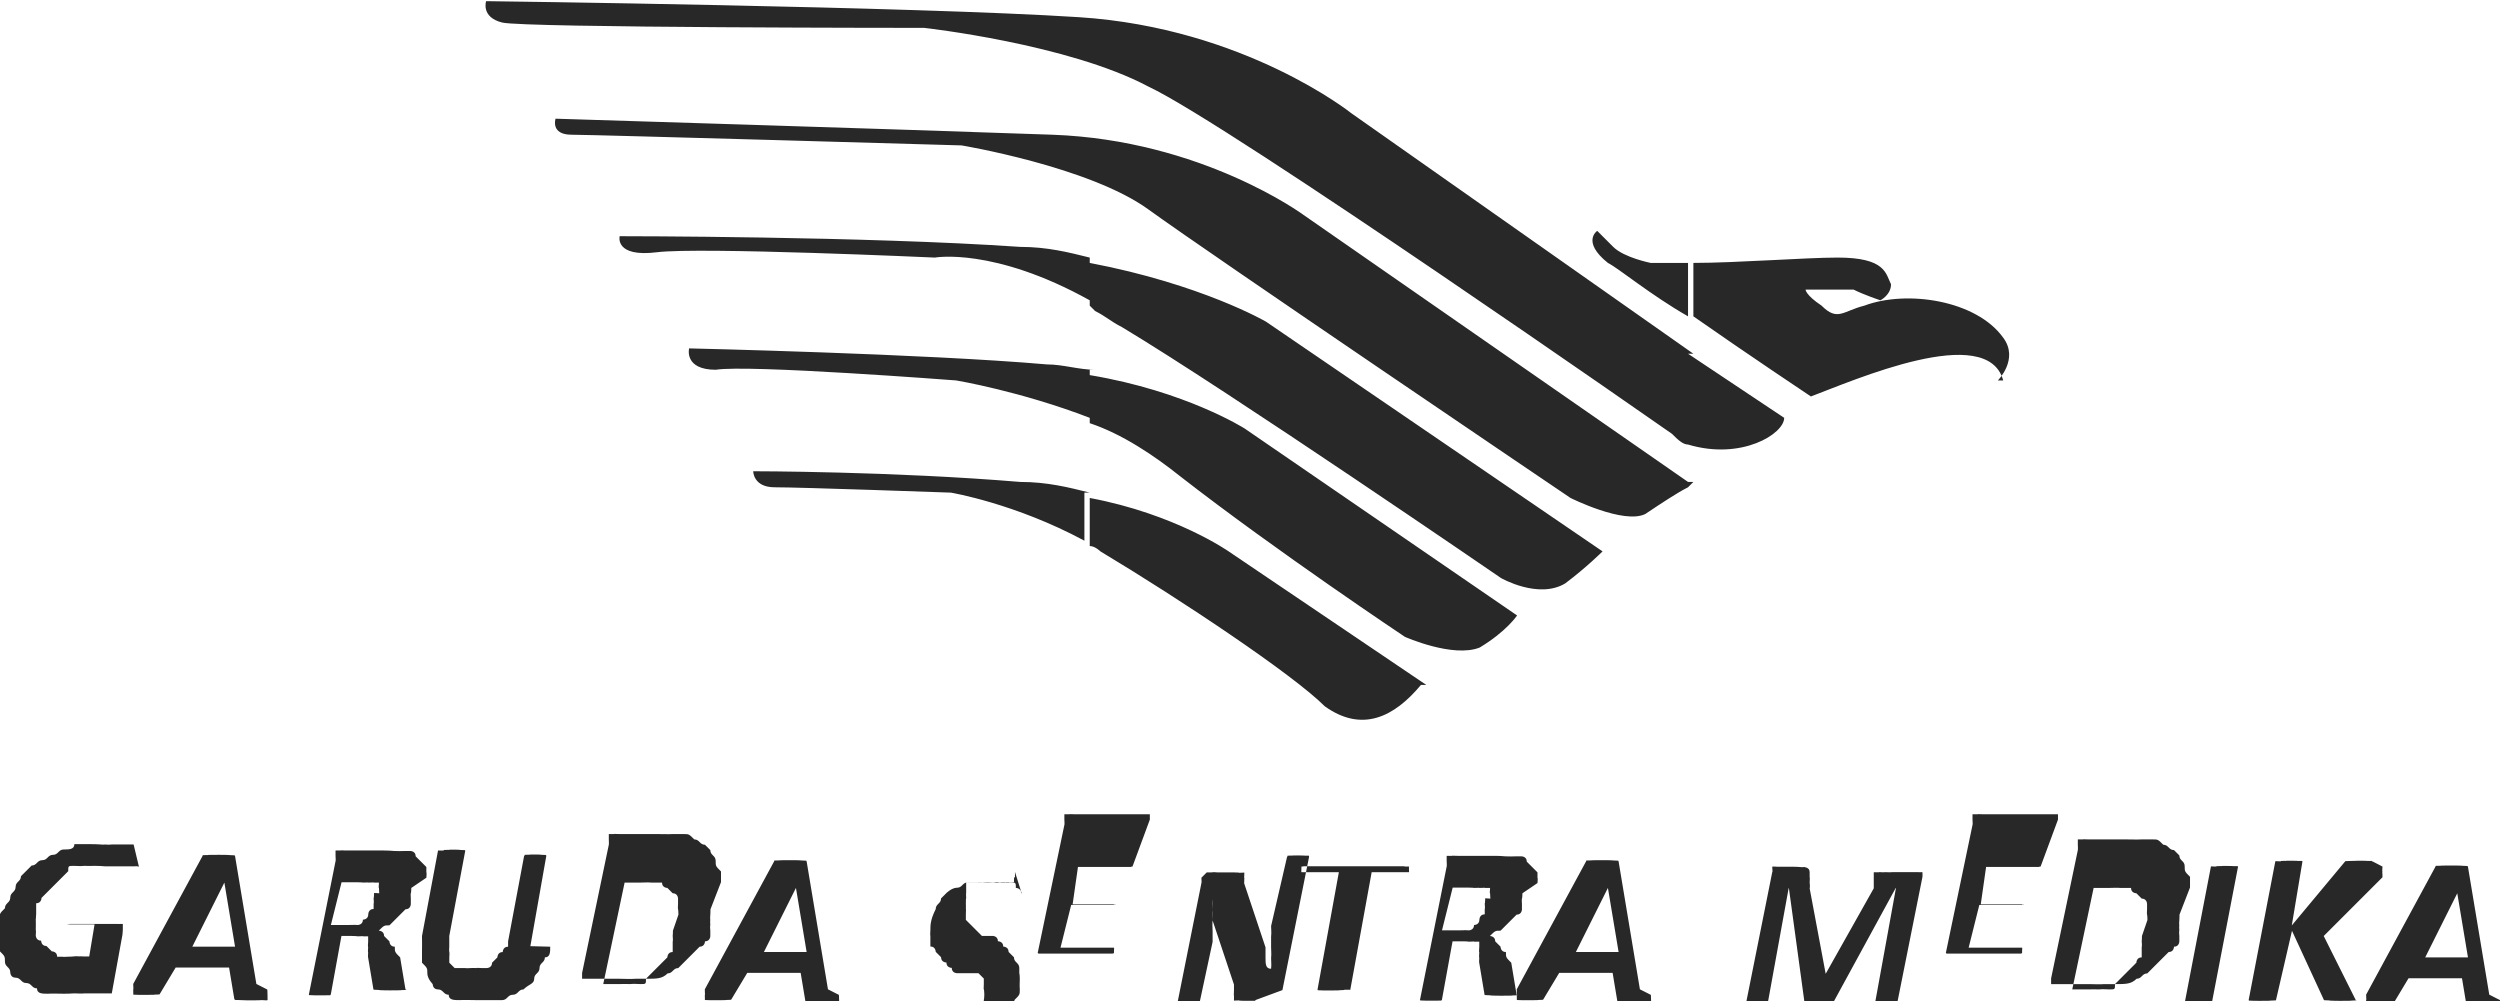 <?xml version="1.0" encoding="UTF-8"?>
<!DOCTYPE svg PUBLIC "-//W3C//DTD SVG 1.1//EN" "http://www.w3.org/Graphics/SVG/1.1/DTD/svg11.dtd">
<!-- Creator: CorelDRAW X5 -->
<svg xmlns="http://www.w3.org/2000/svg" xml:space="preserve" width="1.181in" height="0.473in" style="shape-rendering:geometricPrecision; text-rendering:geometricPrecision; image-rendering:optimizeQuality; fill-rule:evenodd; clip-rule:evenodd"
viewBox="0 0 0.468 0.187"
 xmlns:xlink="http://www.w3.org/1999/xlink">
 <defs>
  <style type="text/css">
   <![CDATA[
    .fil0 {fill:#282829}
   ]]>
  </style>
 </defs>
 <g id="Layer_x0020_1">
  <g id="_180720392">
   <path id="_180721256" class="fil0" d="M0.374 0.071c0,0 0.004,-0.004 0.001,-0.008 -0.005,-0.007 -0.018,-0.009 -0.026,-0.006 -0.004,0.001 -0.005,0.003 -0.008,0 -0.003,-0.002 -0.003,-0.003 -0.003,-0.003 0,0 0.007,-0 0.009,0 0.002,0.001 0.005,0.002 0.005,0.002 0,0 0.002,-0.001 0.002,-0.003 -0.001,-0.002 -0.001,-0.005 -0.01,-0.005 -0.006,0 -0.019,0.001 -0.027,0.001l0 0.01c0.01,0.007 0.022,0.015 0.022,0.015 0.008,-0.003 0.033,-0.014 0.036,-0.003zm-0.058 0.02l0 -0.001 0.001 0c0,0 -0,0 -0.001,0.001zm0 -0.008l0 -0.017 0.018 0.012c0,0.003 -0.008,0.008 -0.018,0.005zm0 -0.034l0 0c-0.004,0 -0.007,0 -0.007,0 0,0 -0.005,-0.001 -0.007,-0.003 -0.002,-0.002 -0.003,-0.003 -0.003,-0.003 0,0 -0.003,0.002 0.002,0.006 0.002,0.001 0.008,0.006 0.015,0.01l0 -0.01zm0 0.017l0 0.017c-0.001,-0 -0.002,-0.001 -0.003,-0.002 0,0 -0.083,-0.058 -0.098,-0.065 -0.015,-0.008 -0.042,-0.011 -0.042,-0.011 0,0 -0.075,-0 -0.079,-0.001 -0.004,-0.001 -0.003,-0.004 -0.003,-0.004 0,0 0.08,0.001 0.111,0.003 0.031,0.002 0.051,0.018 0.051,0.018l0.064 0.045zm0 0.024l0 0.001c-0.002,0.001 -0.005,0.003 -0.008,0.005 -0.004,0.002 -0.014,-0.003 -0.014,-0.003 0,0 -0.068,-0.046 -0.079,-0.054 -0.011,-0.008 -0.035,-0.012 -0.035,-0.012 0,0 -0.069,-0.002 -0.073,-0.002 -0.004,0 -0.003,-0.003 -0.003,-0.003 0,0 0.065,0.002 0.093,0.003 0.028,0.001 0.047,0.015 0.047,0.015l0.072 0.05zm-0.049 0.038l-0.037 -0.025c0,0 -0.01,-0.007 -0.026,-0.01l0 0.009c0.001,0 0.002,0.001 0.002,0.001 0.015,0.009 0.036,0.023 0.042,0.029 0.007,0.005 0.013,0.002 0.018,-0.004zm-0.063 -0.049l0 -0.009c0.018,0.003 0.029,0.01 0.029,0.01l0.051 0.035c0,0 -0.002,0.003 -0.007,0.006 -0.005,0.002 -0.014,-0.002 -0.014,-0.002 0,0 -0.024,-0.016 -0.042,-0.03 -0.005,-0.004 -0.011,-0.008 -0.017,-0.01zm0 -0.022l0 -0.008c0.021,0.004 0.033,0.011 0.033,0.011l0.063 0.043c0,0 -0.003,0.003 -0.007,0.006 -0.005,0.003 -0.012,-0.001 -0.012,-0.001 0,0 -0.051,-0.035 -0.071,-0.047 -0.002,-0.001 -0.003,-0.002 -0.005,-0.003zm0 0.035l0 0c-0.004,-0.001 -0.008,-0.002 -0.013,-0.002 -0.024,-0.002 -0.05,-0.002 -0.05,-0.002 0,0 -0,0.003 0.004,0.003 0.005,0 0.033,0.001 0.033,0.001 0,0 0.012,0.002 0.025,0.009l0 -0.009zm0 -0.044l0 0.008c-0.018,-0.01 -0.029,-0.008 -0.029,-0.008 0,0 -0.044,-0.002 -0.052,-0.001 -0.008,0.001 -0.007,-0.003 -0.007,-0.003 0,0 0.046,0 0.075,0.002 0.005,0 0.009,0.001 0.013,0.002zm0 0.021l0 0.009c-0.013,-0.005 -0.025,-0.007 -0.025,-0.007 0,0 -0.039,-0.003 -0.045,-0.002 -0.006,0 -0.005,-0.004 -0.005,-0.004 0,0 0.044,0.001 0.067,0.003 0.003,0 0.006,0.001 0.009,0.001z"/>
   <path id="_180720488" class="fil0" d="M0.026 0.162c0,8.72893e-005 -7.79369e-006,0 -2.18223e-005,0 -1.55874e-005,8.72893e-005 -2.18223e-005,0 -2.18223e-005,0 -2.18223e-005,0 -3.5851e-005,0 -4.36447e-005,0 -7.79369e-006,0 -2.18223e-005,0 -4.36447e-005,0 -4.36447e-005,0 -8.10544e-005,0 -0,0 -2.9616e-005,0 -6.5467e-005,0 -0,0 -2.18223e-005,0 -5.14383e-005,0 -9.5083e-005,0 -3.5851e-005,0 -7.94956e-005,0 -0,0 -6.5467e-005,0 -0,0 -0,0 -5.14383e-005,8.72893e-005 -0,0 -0,0 -6.5467e-005,6.70257e-005 -0,0 -0,0 -6.5467e-005,3.5851e-005 -0,5.9232e-005 -0,5.9232e-005 -8.72893e-005,0 -0,-2.9616e-005 -0,-9.5083e-005 -0,-5.76733e-005 -0,-0 -0.001,-0 -0,-0 -0,-0 -0.001,-0 -0,-0 -0.001,-0 -0.001,-0 -0,-0 -0.001,-0 -0.001,-0 -0,-0 -0.001,-0 -0.001,-0 -0,-0 -0.001,-0 -0.001,-0 -0.001,-6.5467e-005 -0.001,-9.35243e-005 -0.002,-9.35243e-005 -0.001,0 -0.001,4.20859e-005 -0.002,0 -0.001,8.57306e-005 -0.001,0 -0.002,0 -0.001,0 -0.001,0 -0.001,0.001 -0,0 -0.001,0.001 -0.001,0.001 -0,0 -0.001,0.001 -0.001,0.001 -0,0 -0.001,0.001 -0.001,0.001 -0,0 -0.001,0.001 -0.001,0.001 -0,0 -0.001,0.001 -0.001,0.001 -0,0 -0,0.001 -0.001,0.001 -0,0 -0,0.001 -0,0.001 -0,0.001 -0,0.001 -0,0.001 -4.98796e-005,0.001 -7.17019e-005,0.001 -7.17019e-005,0.001 0,0.001 3.5851e-005,0.001 0,0.002 7.32607e-005,0 0,0.001 0,0.001 0,0 0,0.001 0.001,0.001 0,0 0,0.001 0.001,0.001 0,0 0.001,0.001 0.001,0.001 0,0 0.001,0 0.001,0.001 0,0 0.001,0 0.001,0 0,6.70257e-005 0.001,0 0.001,0 0,0 0.001,-1.40286e-005 0.001,-4.36447e-005 0,-2.9616e-005 0.001,-8.72893e-005 0.001,-0 0,-6.5467e-005 0.001,-0 0.001,-0 0,-0 0.001,-0 0.001,-0l0.001 -0.006 -0.005 0c-8.72893e-005,0 -0,-2.18223e-005 -0,-5.76733e-005 -6.5467e-005,-4.36447e-005 -0,-9.5083e-005 -0,-0 -4.36447e-005,-6.39082e-005 -8.72893e-005,-0 -0,-0 -3.74097e-005,-0 -5.9232e-005,-0 -5.9232e-005,-0 0,-6.39082e-005 7.79369e-006,-0 2.18223e-005,-0 1.40286e-005,-9.5083e-005 2.18223e-005,-0 2.18223e-005,-0 2.18223e-005,-0 4.36447e-005,-0 6.5467e-005,-0 2.18223e-005,-0 4.36447e-005,-0 6.5467e-005,-0 2.18223e-005,-0 5.14383e-005,-0 8.72893e-005,-0 3.5851e-005,-0 6.5467e-005,-0 8.72893e-005,-0 4.36447e-005,-0 8.72893e-005,-0 0,-0 4.36447e-005,-0 8.72893e-005,-0 0,-0 6.5467e-005,-8.72893e-005 0,-0 0,-0 5.14383e-005,-8.88481e-005 0,-0 0,-0 6.5467e-005,-6.5467e-005 0,-0 0,-0 7.94956e-005,-2.18223e-005 0,-3.5851e-005 0,-3.5851e-005l0.009 0c0,0 0,3.5851e-005 0.001,0 0,7.32607e-005 0,0 0,0 0,0 0,0 0,0.001 2.18223e-005,0 0,0 -6.5467e-005,0.001l-0.002 0.011c-4.36447e-005,0 -7.94956e-005,0 -0,0 -2.80573e-005,0 -6.5467e-005,0 -0,0 -4.36447e-005,0 -9.35243e-005,0 -0,0 -5.9232e-005,8.72893e-005 -0,0 -0,0 -8.72893e-005,8.88481e-005 -0,0 -0,0 -0,0 -0,0 -0.001,0 -0,0 -0.001,0 -0.001,0 -0,0 -0.001,0 -0.001,0 -0,0 -0.001,0 -0.001,0 -0,0 -0.001,0 -0.001,0 -0.001,8.88481e-005 -0.001,0 -0.002,0 -0.001,4.52034e-005 -0.001,6.70257e-005 -0.002,6.70257e-005 -0.001,0 -0.002,-5.9232e-005 -0.003,-0 -0.001,-0 -0.002,-0 -0.002,-0.001 -0.001,-0 -0.001,-0.001 -0.002,-0.001 -0.001,-0 -0.001,-0.001 -0.002,-0.001 -0.001,-0 -0.001,-0.001 -0.001,-0.001 -0,-0.001 -0.001,-0.001 -0.001,-0.002 -0,-0.001 -0,-0.001 -0.001,-0.002 -0,-0.001 -0,-0.002 -0,-0.002 0,-0.001 4.36447e-005,-0.002 0,-0.002 8.72893e-005,-0.001 0,-0.002 0,-0.002 0,-0.001 0,-0.001 0.001,-0.002 0,-0.001 0.001,-0.001 0.001,-0.002 0,-0.001 0.001,-0.001 0.001,-0.002 0,-0.001 0.001,-0.001 0.001,-0.002 0.001,-0.001 0.001,-0.001 0.002,-0.002 0.001,-0 0.001,-0.001 0.002,-0.001 0.001,-0 0.001,-0.001 0.002,-0.001 0.001,-0 0.001,-0.001 0.002,-0.001 0.001,-0 0.002,-0 0.002,-0.001 0.001,-0 0.002,-0 0.003,-0 0.001,0 0.001,2.18223e-005 0.002,6.5467e-005 0,4.36447e-005 0.001,0 0.001,0 0,8.72893e-005 0.001,0 0.001,0 0,0 0.001,0 0.001,0 0,0 0.001,0 0.001,0 0,0 0.001,0 0.001,0 0,0 0,0 0.001,0 0,0 0,0 0,0 8.72893e-005,8.72893e-005 0,0 0,0 5.14383e-005,8.72893e-005 9.5083e-005,0 0,0 2.18223e-005,8.72893e-005 4.36447e-005,0 5.76733e-005,0 2.18223e-005,0 2.9616e-005,0 2.9616e-005,0zm0.024 0.023c4.20859e-005,0 6.39082e-005,0 7.94956e-005,0.001 7.79369e-006,0 7.79369e-006,0 7.79369e-006,0.001 0,0 -2.33811e-005,0 -7.32607e-005,0 -4.36447e-005,0 -0,0 -0,0 -8.88481e-005,8.57306e-005 -0,0 -0,0 -0,4.36447e-005 -0,7.94956e-005 -0.001,0 -0,2.18223e-005 -0.001,3.5851e-005 -0.001,3.5851e-005 -0,7.79369e-006 -0.001,7.79369e-006 -0.001,7.79369e-006 -0,0 -0.001,0 -0.001,-7.79369e-006 -0,0 -0,-1.40286e-005 -0.001,-3.5851e-005 -0,0 -0.001,-4.52034e-005 -0.001,-0 -0,-2.18223e-005 -0,-5.14383e-005 -0,-9.5083e-005 -5.76733e-005,-3.74097e-005 -0,-7.94956e-005 -0,-0 -4.36447e-005,-6.5467e-005 -7.32607e-005,-0 -9.35243e-005,-0 -2.18223e-005,-7.94956e-005 -3.74097e-005,-0 -3.74097e-005,-0l-0.001 -0.006 -0.01 0 -0.003 0.005c-4.52034e-005,8.57306e-005 -9.5083e-005,0 -0,0 -5.9232e-005,8.72893e-005 -0,0 -0,0 -6.70257e-005,6.39082e-005 -0,0 -0,0 -8.72893e-005,5.76733e-005 -0,0 -0,0 -0,4.52034e-005 -0,8.10544e-005 -0,0 -0,2.80573e-005 -0,4.98796e-005 -0.001,7.32607e-005 -0,2.18223e-005 -0,3.5851e-005 -0.001,3.5851e-005 -0,7.79369e-006 -0.001,7.79369e-006 -0.001,7.79369e-006 -0,0 -0.001,0 -0.001,-7.79369e-006 -0,0 -0,-1.40286e-005 -0.001,-3.5851e-005 -0,-2.33811e-005 -0,-6.70257e-005 -0,-0 -0,-6.5467e-005 -0,-0 -0,-0 -6.5467e-005,-6.5467e-005 -0,-0 -0,-0 -7.79369e-006,-0 1.40286e-005,-0 5.76733e-005,-0 4.36447e-005,-0 0,-0 0,-0.001 8.72893e-005,-0 0,-0 0,-0.001l0.013 -0.024c6.39082e-005,-0 0,-0 0,-0 8.10544e-005,-9.5083e-005 0,-0 0,-0 6.5467e-005,-6.5467e-005 0,-0 0,-0 0,-6.70257e-005 0,-0 0,-0 0,-2.18223e-005 0,-5.14383e-005 0,-8.10544e-005 0,-2.80573e-005 0,-4.98796e-005 0.001,-4.98796e-005 0,-2.18223e-005 0,-3.5851e-005 0.001,-3.5851e-005 0,-7.79369e-006 0.001,-7.79369e-006 0.001,-7.79369e-006 0,0 0.001,0 0.001,7.79369e-006 0,0 0.001,1.40286e-005 0.001,3.5851e-005 0,0 0,2.18223e-005 0.001,4.98796e-005 0,2.9616e-005 0,5.9232e-005 0,8.10544e-005 0,4.36447e-005 0,9.35243e-005 0,0 9.5083e-005,5.76733e-005 0,0 0,0 4.36447e-005,8.72893e-005 8.72893e-005,0 0,0 2.9616e-005,0 5.14383e-005,0 5.14383e-005,0l0.004 0.024zm-0.008 -0.02l0 0 -0.006 0.012 0.008 0 -0.002 -0.012zm0.035 0.001c0,0 -2.80573e-005,0.001 -9.5083e-005,0.001 -5.76733e-005,0 -0,0.001 -0,0.001 -0,0 -0,0.001 -0,0.001 -0,0 -0,0.001 -0.001,0.001 -0,0 -0.001,0.001 -0.001,0.001 -0,0 -0.001,0.001 -0.001,0.001 -0,0 -0.001,0.001 -0.001,0.001 -0.001,0 -0.001,0 -0.002,0.001 0,0 0.001,0 0.001,0.001 0,0 0.001,0.001 0.001,0.001 0,0 0,0.001 0.001,0.001 0,0.001 0,0.001 0.001,0.002l0.001 0.006c2.18223e-005,0 4.36447e-005,0 6.5467e-005,0 2.18223e-005,0 4.52034e-005,0 6.5467e-005,0 2.18223e-005,0 3.74097e-005,0 3.74097e-005,0 6.23495e-006,0 6.23495e-006,0 6.23495e-006,0 0,6.70257e-005 -6.23495e-006,0 -2.9616e-005,0 -2.18223e-005,6.5467e-005 -5.76733e-005,0 -0,0 -4.36447e-005,4.36447e-005 -0,8.88481e-005 -0,0 -8.72893e-005,4.36447e-005 -0,8.72893e-005 -0,0 -0,2.02636e-005 -0,4.20859e-005 -0,6.39082e-005 -0,2.18223e-005 -0,4.36447e-005 -0.001,6.70257e-005 -0,2.18223e-005 -0,3.5851e-005 -0.001,3.5851e-005 -0,7.79369e-006 -0.001,7.79369e-006 -0.001,7.79369e-006 -0,0 -0.001,0 -0.001,-7.79369e-006 -0,0 -0,-1.40286e-005 -0.001,-3.5851e-005 -0,-2.33811e-005 -0,-4.52034e-005 -0.001,-7.32607e-005 -0,-2.18223e-005 -0,-5.76733e-005 -0,-0 -8.72893e-005,-4.36447e-005 -0,-8.72893e-005 -0,-0 -6.5467e-005,-4.36447e-005 -0,-0 -0,-0 -2.18223e-005,-6.70257e-005 -4.36447e-005,-0 -6.5467e-005,-0 -2.18223e-005,-8.10544e-005 -4.36447e-005,-0 -6.5467e-005,-0l-0.001 -0.006c-6.5467e-005,-0 -0,-0.001 -0,-0.001 -7.94956e-005,-0 -0,-0.001 -0,-0.001 -8.72893e-005,-0 -0,-0.001 -0,-0.001 -0,-0 -0,-0 -0,-0.001 -0,-0 -0,-0 -0,-0 -0,-0 -0,-0 -0.001,-0 -0,-8.88481e-005 -0,-0 -0.001,-0 -0,-4.52034e-005 -0.001,-6.70257e-005 -0.001,-6.70257e-005l-0.002 0 -0.002 0.011c0,6.39082e-005 -2.18223e-005,0 -5.9232e-005,0 -4.20859e-005,6.39082e-005 -9.35243e-005,0 -0,0 -4.36447e-005,4.36447e-005 -0,8.72893e-005 -0,0 -8.72893e-005,4.20859e-005 -0,8.57306e-005 -0,0 -0,4.52034e-005 -0,8.10544e-005 -0,0 -0,2.80573e-005 -0,4.98796e-005 -0,7.32607e-005 -0,2.18223e-005 -0,3.5851e-005 -0.001,3.5851e-005 -0,7.79369e-006 -0,7.79369e-006 -0.001,7.79369e-006 -0,0 -0.001,0 -0.001,-7.79369e-006 -0,0 -0,-1.40286e-005 -0.001,-3.5851e-005 -0,-2.33811e-005 -0,-4.52034e-005 -0,-7.32607e-005 -0,-2.18223e-005 -0,-5.76733e-005 -0,-0 -0,-8.72893e-005 -0,-0 -0,-0 -4.36447e-005,-6.39082e-005 -6.5467e-005,-0 -7.32607e-005,-0 0,-6.70257e-005 7.79369e-006,-0 2.9616e-005,-0l0.005 -0.025c6.5467e-005,-0 0,-0.001 0,-0.001 0,-0 0,-0 0,-0.001 0,-0 0,-0 0.001,-0 0,-6.5467e-005 0,-0 0.001,-0l0.007 0c0.001,0 0.001,2.9616e-005 0.002,9.35243e-005 0.001,5.9232e-005 0.001,0 0.002,0 0.001,0 0.001,0 0.001,0 0,0 0.001,0 0.001,0.001 0,0 0.001,0.001 0.001,0.001 0,0 0.001,0.001 0.001,0.001 0,0 0,0.001 0,0.001 9.5083e-005,0 0,0.001 0,0.001zm-0.006 0.001c0,-0 -2.18223e-005,-0 -5.9232e-005,-0.001 -4.36447e-005,-0 -9.35243e-005,-0 -0,-0.001 -6.39082e-005,-0 -0,-0 -0,-0 -0,-0 -0,-0 -0,-0 -0,-0 -0,-0 -0.001,-0 -0,-8.72893e-005 -0,-0 -0.001,-0 -0,-6.39082e-005 -0,-0 -0.001,-0 -0,-3.74097e-005 -0.001,-5.76733e-005 -0.001,-5.76733e-005l-0.003 0 -0.002 0.008 0.003 0c0.001,0 0.001,-3.74097e-005 0.001,-0 0,-7.32607e-005 0.001,-0 0.001,-0 0,-0 0.001,-0 0.001,-0.001 0,-0 0.001,-0 0.001,-0.001 0,-0 0,-0.001 0.001,-0.001 0,-0 0,-0.001 0,-0.001 8.57306e-005,-0 0,-0.001 0,-0.001 5.76733e-005,-0 8.72893e-005,-0.001 8.72893e-005,-0.001zm0.032 0.01c-0,0.001 -0,0.002 -0.001,0.002 -0,0.001 -0.001,0.001 -0.001,0.002 -0,0.001 -0.001,0.001 -0.001,0.002 -0,0.001 -0.001,0.001 -0.002,0.002 -0.001,0 -0.001,0.001 -0.002,0.001 -0.001,0 -0.001,0.001 -0.002,0.001 -0.001,0 -0.001,0 -0.002,0 -0.001,0 -0.002,0 -0.003,0 -0.001,0 -0.002,-5.9232e-005 -0.003,-0 -0.001,-0 -0.002,-0 -0.002,-0.001 -0.001,-0 -0.001,-0.001 -0.002,-0.001 -0.001,-0 -0.001,-0.001 -0.001,-0.001 -0,-0 -0.001,-0.001 -0.001,-0.002 -0,-0.001 -0,-0.001 -0.001,-0.002 -0,-0.001 -0,-0.001 -0,-0.002 2.9616e-005,-0.001 0,-0.002 0,-0.003l0.003 -0.016c0,-8.72893e-005 2.18223e-005,-0 5.9232e-005,-0 2.80573e-005,-6.5467e-005 7.17019e-005,-0 0,-0 0,-0 0,-0 0.001,-0 0,-4.36447e-005 0,-7.94956e-005 0,-0 0,-2.9616e-005 0,-5.14383e-005 0,-7.32607e-005 0,-2.18223e-005 0,-4.36447e-005 0.001,-5.76733e-005 0,-2.18223e-005 0,-2.9616e-005 0.001,-2.9616e-005 0,0 0.001,7.79369e-006 0.001,2.9616e-005 0,1.40286e-005 0,3.5851e-005 0.001,5.76733e-005 0,2.18223e-005 0,4.36447e-005 0,7.32607e-005 0,2.18223e-005 0,5.76733e-005 0,0 0,4.36447e-005 0,0 0,0 2.18223e-005,4.36447e-005 4.36447e-005,9.5083e-005 5.76733e-005,0 7.79369e-006,6.39082e-005 7.79369e-006,0 -1.40286e-005,0l-0.003 0.016c-0,0.001 -0,0.001 -0,0.002 -3.5851e-005,0 -3.5851e-005,0.001 7.79369e-006,0.001 6.5467e-005,0 0,0.001 0,0.001 0,0 0,0.001 0,0.001 0,0 0,0 0.001,0.001 0,0 0.001,0 0.001,0 0,0 0.001,0 0.001,0 0,6.70257e-005 0.001,0 0.001,0 0,0 0.001,-3.5851e-005 0.001,-0 0,-7.17019e-005 0.001,-0 0.001,-0 0,-0 0.001,-0 0.001,-0 0,-0 0.001,-0 0.001,-0.001 0,-0 0.001,-0.001 0.001,-0.001 0,-0 0,-0.001 0.001,-0.001 0,-0 0,-0.001 0.001,-0.001 0,-0 0,-0.001 0,-0.001l0.003 -0.016c2.18223e-005,-8.72893e-005 4.36447e-005,-0 7.94956e-005,-0 2.9616e-005,-6.5467e-005 7.32607e-005,-0 0,-0 4.36447e-005,-6.5467e-005 0,-0 0,-0 8.72893e-005,-4.36447e-005 0,-7.32607e-005 0,-9.5083e-005 0,-4.36447e-005 0,-7.94956e-005 0,-0 0,-2.9616e-005 0,-5.14383e-005 0,-7.32607e-005 0,-2.18223e-005 0,-4.36447e-005 0.001,-5.76733e-005 0,-2.18223e-005 0,-2.9616e-005 0.001,-2.9616e-005 0,0 0.001,7.79369e-006 0.001,2.9616e-005 0,1.40286e-005 0,3.5851e-005 0.001,5.76733e-005 0,2.18223e-005 0,4.36447e-005 0,7.32607e-005 0,2.18223e-005 0,5.76733e-005 0,0 0,4.36447e-005 0,0 0,0 4.36447e-005,4.36447e-005 6.5467e-005,9.5083e-005 8.10544e-005,0 6.23495e-006,6.39082e-005 6.23495e-006,0 6.23495e-006,0l-0.003 0.017zm0.03 -0.007c0,0 -7.79369e-006,0.001 -2.9616e-005,0.001 -2.18223e-005,0 -5.76733e-005,0.001 -0,0.001 -6.5467e-005,0 -0,0.001 -0,0.001 -9.5083e-005,0 -0,0.001 -0,0.001 -0,0.001 -0,0.001 -0,0.001 -0,0 -0,0.001 -0.001,0.001 -0,0 -0,0.001 -0.001,0.001 -0,0 -0.001,0.001 -0.001,0.001 -0,0 -0.001,0.001 -0.001,0.001 -0,0 -0.001,0.001 -0.001,0.001 -0,0 -0.001,0.001 -0.001,0.001 -0.001,0 -0.001,0.001 -0.002,0.001 -0.001,0.001 -0.002,0.001 -0.004,0.001 -0.001,0 -0.001,0 -0.002,0 -0.001,8.10544e-005 -0.002,0 -0.003,0l-0.007 0c-0,0 -0,-6.23495e-006 -0,-2.80573e-005 -0,-1.40286e-005 -0,-3.5851e-005 -0,-5.9232e-005 -0,-2.18223e-005 -0,-6.5467e-005 -0,-0 -8.57306e-005,-5.14383e-005 -0,-0 -0,-0 -0,-0 -0,-0 -0,-0.001 -4.36447e-005,-0 -5.76733e-005,-0 -5.14383e-005,-0 7.79369e-006,-0 2.9616e-005,-0 5.14383e-005,-0l0.005 -0.024c4.36447e-005,-0 0,-0.001 0,-0.001 0,-0 0,-0 0,-0.001 0,-0 0,-0 0.001,-0 0,-6.5467e-005 0,-0 0.001,-0l0.007 0c0.001,0 0.002,5.14383e-005 0.003,0 0.001,0 0.002,0 0.002,0 0.001,0 0.001,0 0.002,0.001 0.001,0 0.001,0.001 0.002,0.001 0,0 0.001,0.001 0.001,0.001 0,0.001 0.001,0.001 0.001,0.002 0,0.001 0,0.001 0.001,0.002 0,0.001 0,0.001 0,0.002zm-0.006 0.001c0,-0 -2.02636e-005,-0.001 -7.17019e-005,-0.001 -5.9232e-005,-0 -0,-0.001 -0,-0.001 -0,-0 -0,-0.001 -0,-0.001 -0,-0 -0,-0.001 -0.001,-0.001 -0,-0 -0.001,-0.001 -0.001,-0.001 -0,-0 -0.001,-0 -0.001,-0.001 -0,-0 -0.001,-0 -0.002,-0 -0.001,-6.5467e-005 -0.001,-0 -0.002,-0l-0.003 0 -0.004 0.019 0.003 0c0.001,0 0.001,-4.36447e-005 0.002,-0 0.001,-8.72893e-005 0.001,-0 0.002,-0 0.001,-0 0.001,-0 0.001,-0.001 0,-0 0.001,-0.001 0.001,-0.001 0.001,-0.001 0.001,-0.001 0.002,-0.002 0,-0 0.001,-0.001 0.001,-0.001 0,-0 0,-0.001 0.001,-0.001 0,-0 0,-0.001 0,-0.001 0,-0 0,-0.001 0,-0.001 8.72893e-005,-0 0,-0.001 0,-0.001 2.9616e-005,-0 4.36447e-005,-0.001 4.36447e-005,-0.001zm0.03 0.015c4.36447e-005,0 6.5467e-005,0 7.94956e-005,0.001 7.79369e-006,0 7.79369e-006,0 7.79369e-006,0.001 0,0 -2.18223e-005,0 -7.17019e-005,0 -4.36447e-005,0 -0,0 -0,0 -8.72893e-005,8.57306e-005 -0,0 -0,0 -0,4.36447e-005 -0,7.94956e-005 -0.001,0 -0,2.18223e-005 -0.001,3.5851e-005 -0.001,3.5851e-005 -0,7.79369e-006 -0.001,7.79369e-006 -0.001,7.79369e-006 -0,0 -0.001,0 -0.001,-7.79369e-006 -0,0 -0,-1.40286e-005 -0.001,-3.5851e-005 -0,0 -0.001,-4.52034e-005 -0.001,-0 -0,-2.18223e-005 -0,-5.14383e-005 -0,-9.5083e-005 -5.76733e-005,-3.74097e-005 -0,-7.94956e-005 -0,-0 -4.36447e-005,-6.5467e-005 -7.32607e-005,-0 -9.5083e-005,-0 -2.18223e-005,-7.94956e-005 -3.5851e-005,-0 -3.5851e-005,-0l-0.001 -0.006 -0.01 0 -0.003 0.005c-4.36447e-005,8.57306e-005 -9.35243e-005,0 -0,0 -5.76733e-005,8.72893e-005 -0,0 -0,0 -6.5467e-005,6.39082e-005 -0,0 -0,0 -8.72893e-005,5.76733e-005 -0,0 -0,0 -0,4.52034e-005 -0,8.10544e-005 -0,0 -0,2.80573e-005 -0,4.98796e-005 -0.001,7.32607e-005 -0,2.18223e-005 -0,3.5851e-005 -0.001,3.5851e-005 -0,7.79369e-006 -0.001,7.79369e-006 -0.001,7.79369e-006 -0,0 -0.001,0 -0.001,-7.79369e-006 -0,0 -0,-1.40286e-005 -0.001,-3.5851e-005 -0,-2.33811e-005 -0,-6.70257e-005 -0,-0 -0,-6.5467e-005 -0,-0 -0,-0 -6.39082e-005,-6.5467e-005 -0,-0 -0,-0 -6.23495e-006,-0 1.55874e-005,-0 5.9232e-005,-0 4.20859e-005,-0 0,-0 0,-0.001 8.88481e-005,-0 0,-0 0,-0.001l0.013 -0.024c6.5467e-005,-0 0,-0 0,-0 7.94956e-005,-9.5083e-005 0,-0 0,-0 6.5467e-005,-6.5467e-005 0,-0 0,-0 0,-6.70257e-005 0,-0 0,-0 0,-2.18223e-005 0,-5.14383e-005 0,-8.10544e-005 0,-2.80573e-005 0,-4.98796e-005 0.001,-4.98796e-005 0,-2.18223e-005 0,-3.5851e-005 0.001,-3.5851e-005 0,-7.79369e-006 0.001,-7.79369e-006 0.001,-7.79369e-006 0,0 0.001,0 0.001,7.79369e-006 0,0 0.001,1.40286e-005 0.001,3.5851e-005 0,0 0,2.18223e-005 0.001,4.98796e-005 0,2.9616e-005 0,5.9232e-005 0,8.10544e-005 0,4.36447e-005 0,9.35243e-005 0,0 9.5083e-005,5.76733e-005 0,0 0,0 4.36447e-005,8.72893e-005 8.88481e-005,0 0,0 2.9616e-005,0 4.98796e-005,0 4.98796e-005,0l0.004 0.024zm-0.008 -0.02l0 0 -0.006 0.012 0.008 0 -0.002 -0.012zm0.041 -0.003c0,0 0,0 0,0.001 -2.18223e-005,0 -4.36447e-005,0 -6.5467e-005,0 -2.18223e-005,0 -4.36447e-005,0 -6.5467e-005,0 -4.36447e-005,0 -8.72893e-005,0.001 -0,0.001 -4.36447e-005,0 -8.72893e-005,0 -0,0 -4.36447e-005,0 -8.72893e-005,0 -0,0 -4.36447e-005,0 -8.72893e-005,0 -0,0 -4.36447e-005,9.35243e-005 -0,0 -0,0 -4.52034e-005,6.70257e-005 -9.5083e-005,0 -0,0 -5.76733e-005,3.5851e-005 -0,5.76733e-005 -0,5.76733e-005 -0,0 -0,-2.80573e-005 -0,-8.72893e-005 -0,-5.76733e-005 -0,-0 -0,-0 -0,-8.88481e-005 -0,-0 -0,-0 -0,-8.72893e-005 -0,-0 -0.001,-0 -0,-8.57306e-005 -0,-0 -0.001,-0 -0,-0 -0.001,-0 -0.001,-0 -0,-8.57306e-005 -0.001,-0 -0.001,-0 -0,-4.36447e-005 -0.001,-6.5467e-005 -0.001,-6.5467e-005 -0,0 -0.001,2.18223e-005 -0.001,7.17019e-005 -0,4.36447e-005 -0.001,0 -0.001,0 -0,0 -0.001,0 -0.001,0 -0,0 -0,0 -0.001,0 -0,0 -0,0 -0,0.001 -0,0 -0,0 -0,0.001 -6.5467e-005,0 -0,0 -0,0.001 -3.5851e-005,0 -5.76733e-005,0 -5.76733e-005,0.001 0,0 3.5851e-005,0.001 0,0.001 6.5467e-005,0 0,0 0,0.001 0,0 0,0 0,0.001 0,0 0,0 0.001,0.001 0,0 0,0 0.001,0.001 0,0 0,0 0.001,0.001 0,0 0.001,0 0.001,0 0,0 0.001,0 0.001,0 0,0 0.001,0 0.001,0.001 0,0 0.001,0 0.001,0.001 0,0 0.001,0 0.001,0.001 0,0 0,0 0.001,0.001 0,0.001 0.001,0.001 0.001,0.002 0,0 0,0.001 0,0.001 6.5467e-005,0 9.35243e-005,0.001 9.35243e-005,0.001 0,0.001 -6.5467e-005,0.001 -0,0.002 -0,0.001 -0,0.001 -0.001,0.002 -0,0.001 -0.001,0.001 -0.001,0.002 -0,0 -0.001,0.001 -0.001,0.001 -0,0 -0.001,0.001 -0.002,0.001 -0.001,0 -0.001,0.001 -0.002,0.001 -0.001,0 -0.001,0 -0.002,0.001 -0.001,0 -0.002,0 -0.002,0 -0,0 -0.001,-1.55874e-005 -0.001,-4.36447e-005 -0,-2.9616e-005 -0.001,-8.88481e-005 -0.001,-0 -0,-6.70257e-005 -0.001,-0 -0.001,-0 -0,-9.5083e-005 -0.001,-0 -0.001,-0 -0,-0 -0.001,-0 -0.001,-0 -0,-0 -0,-0 -0.001,-0 -0,-0 -0.001,-0 -0.001,-0.001 -8.72893e-005,-0 -0,-0 -0,-0 -5.76733e-005,-0 -8.72893e-005,-0 -8.72893e-005,-0.001 0,-6.5467e-005 7.79369e-006,-0 2.9616e-005,-0 1.40286e-005,-8.57306e-005 3.5851e-005,-0 5.76733e-005,-0 0,-0 7.79369e-006,-0 2.9616e-005,-0 1.40286e-005,-0 3.5851e-005,-0 5.76733e-005,-0 2.18223e-005,-0 5.14383e-005,-0 8.72893e-005,-0 3.5851e-005,-0 6.5467e-005,-0 8.72893e-005,-0 4.36447e-005,-0 8.72893e-005,-0 0,-0 4.36447e-005,-0 8.72893e-005,-0 0,-0 6.5467e-005,-0 0,-0 0,-0 5.14383e-005,-8.57306e-005 0,-0 0,-0 6.5467e-005,-8.72893e-005 0,-0 0,-0 6.5467e-005,-2.9616e-005 0,-4.36447e-005 0,-4.36447e-005 0,0 0,2.18223e-005 0,7.17019e-005 0,4.52034e-005 0,0 0,0 0,0 0,0 0.001,0 0,0 0,0 0.001,0 0,0 0.001,0 0.001,0 0,0 0.001,0 0.001,0 0,0 0.001,0 0.001,0 0,6.5467e-005 0.001,9.5083e-005 0.001,9.5083e-005 0,0 0.001,-2.9616e-005 0.001,-9.5083e-005 0,-5.76733e-005 0.001,-0 0.001,-0 0,-0 0.001,-0 0.001,-0 0,-0 0.001,-0 0.001,-0.001 0,-0 0,-0 0.001,-0.001 0,-0 0,-0 0,-0.001 0,-0 0,-0.001 0,-0.001 6.5467e-005,-0 9.5083e-005,-0.001 9.5083e-005,-0.001 0,-0 -2.9616e-005,-0.001 -9.5083e-005,-0.001 -6.5467e-005,-0 -0,-0 -0,-0.001 -0,-0 -0,-0 -0,-0.001 -0,-0 -0,-0 -0.001,-0.001 -0,-0 -0,-0 -0.001,-0 -0,-0 -0,-0 -0.001,-0 -0,-0 -0.001,-0 -0.001,-0 -0,-0 -0.001,-0 -0.001,-0 -0,-0 -0.001,-0 -0.001,-0.001 -0,-0 -0.001,-0 -0.001,-0.001 -0,-0 -0.001,-0 -0.001,-0.001 -0,-0 -0,-0 -0.001,-0.001 -0,-0 -0,-0.001 -0.001,-0.001 -0,-0 -0,-0.001 -0,-0.001 -0,-0 -0,-0.001 -0,-0.001 -6.5467e-005,-0 -0,-0.001 -0,-0.001 0,-0.001 0,-0.002 0.001,-0.004 0,-0.001 0.001,-0.001 0.001,-0.002 0,-0 0.001,-0.001 0.001,-0.001 0,-0 0.001,-0.001 0.002,-0.001 0.001,-0 0.001,-0.001 0.002,-0.001 0.001,-0 0.001,-0 0.002,-0 0.001,-0 0.001,-0 0.002,-0 0,0 0.001,1.40286e-005 0.001,3.5851e-005 0,2.9616e-005 0.001,7.32607e-005 0.001,0 0,4.36447e-005 0.001,9.35243e-005 0.001,0 0,6.39082e-005 0.001,0 0.001,0 0.001,0 0.001,0 0.001,0.001 0,0 0.001,0 0.001,0.001 6.70257e-005,6.5467e-005 0,0 0,0 5.14383e-005,6.5467e-005 9.35243e-005,0 0,0 4.36447e-005,8.72893e-005 6.5467e-005,0 8.10544e-005,0 6.23495e-006,8.88481e-005 6.23495e-006,0 6.23495e-006,0zm0.022 -0.001c0,4.36447e-005 -7.79369e-006,0 -2.33811e-005,0 -1.40286e-005,7.32607e-005 -2.18223e-005,0 -2.18223e-005,0 -2.18223e-005,0 -3.5851e-005,0 -4.36447e-005,0 -6.23495e-006,0 -2.18223e-005,0 -4.36447e-005,0 -2.02636e-005,0 -4.20859e-005,0 -7.17019e-005,0 -2.18223e-005,0 -5.9232e-005,0 -0,0 -4.36447e-005,0 -8.88481e-005,0 -0,0 -4.20859e-005,0 -8.57306e-005,0 -0,0 -6.5467e-005,0 -0,0 -0,0 -6.39082e-005,0 -0,0 -0,0 -6.39082e-005,8.88481e-005 -0,0 -0,0 -8.10544e-005,4.52034e-005 -0,6.70257e-005 -0,6.70257e-005l-0.01 0 -0.001 0.007 0.008 0c8.72893e-005,0 0,2.18223e-005 0,5.76733e-005 6.5467e-005,4.36447e-005 0,9.5083e-005 0,0 4.36447e-005,6.5467e-005 7.94956e-005,0 0,0 2.18223e-005,0 2.9616e-005,0 2.9616e-005,0 0,4.36447e-005 0,0 0,0 0,7.32607e-005 0,0 0,0 -2.18223e-005,0 -4.36447e-005,0 -6.5467e-005,0 -2.18223e-005,0 -4.36447e-005,0 -6.5467e-005,0 -2.18223e-005,0 -4.36447e-005,0 -7.32607e-005,0 -2.18223e-005,0 -5.76733e-005,0 -0,0 -2.18223e-005,0 -5.14383e-005,0 -9.5083e-005,0 -4.36447e-005,0 -0,0 -0,0 -4.36447e-005,0 -9.5083e-005,0 -0,0 -5.76733e-005,8.72893e-005 -0,0 -0,0 -6.5467e-005,6.39082e-005 -0,0 -0,0 -7.94956e-005,3.74097e-005 -0,5.9232e-005 -0,5.9232e-005l-0.008 0 -0.002 0.008 0.01 0c8.72893e-005,0 0,2.18223e-005 0,5.76733e-005 6.5467e-005,4.36447e-005 0,9.5083e-005 0,0 8.72893e-005,0 0,0 0,0.001 0,6.5467e-005 0,0 0,0 0,8.10544e-005 0,0 0,0 -2.18223e-005,0 -3.74097e-005,0 -4.36447e-005,0 -7.79369e-006,0 -2.18223e-005,0 -4.36447e-005,0 -4.36447e-005,0 -7.94956e-005,0 -0,0 -2.9616e-005,0 -6.5467e-005,0 -0,0 -2.18223e-005,0 -5.14383e-005,0 -9.5083e-005,0 -4.36447e-005,0 -0,0 -0,0 -4.36447e-005,0 -9.5083e-005,0 -0,0 -5.76733e-005,0 -0,0 -0,0 -8.72893e-005,6.39082e-005 -0,0 -0,0 -7.32607e-005,3.5851e-005 -0,5.76733e-005 -0,5.76733e-005l-0.014 0c-0,0 -0,-6.23495e-006 -0,-2.80573e-005 -0,-1.40286e-005 -0,-3.5851e-005 -0,-5.9232e-005 -8.72893e-005,-4.36447e-005 -0,-8.72893e-005 -0,-0 -8.72893e-005,-5.14383e-005 -0,-0 -0,-0 -4.36447e-005,-6.5467e-005 -8.57306e-005,-0 -0,-0 -4.36447e-005,-8.72893e-005 -7.32607e-005,-0 -9.5083e-005,-0 -2.18223e-005,-0 -2.80573e-005,-0 -2.80573e-005,-0 0,-0 6.23495e-006,-0 2.80573e-005,-0l0.005 -0.024c6.5467e-005,-0 0,-0.001 0,-0.001 0,-0 0,-0 0,-0.001 0,-0 0,-0 0.001,-0 0,-6.5467e-005 0,-0 0.001,-0l0.014 0c0,0 0,6.5467e-005 0,0 0,0 0,0 0,0.001zm0.023 0.025c-2.18223e-005,0 -5.76733e-005,0 -0,0 -5.14383e-005,0 -0,0 -0,0 -8.72893e-005,0 -0,0 -0,0 -8.72893e-005,0 -0,0 -0,0 -0,8.72893e-005 -0,0 -0,0 -0,5.76733e-005 -0,0 -0,0 -0,4.52034e-005 -0,7.32607e-005 -0,9.5083e-005 -0,2.18223e-005 -0,3.5851e-005 -0,3.5851e-005l-0.002 0c-0,0 -0.001,-1.40286e-005 -0.001,-3.5851e-005 -0,-2.9616e-005 -0,-7.17019e-005 -0.001,-0 -0,-4.36447e-005 -0,-0 -0,-0 -0,-8.57306e-005 -0,-0 -0,-0 -0,-0 -0,-0 -0,-0 -0,-0 -0,-0 -0,-0.001 -8.72893e-005,-0 -0,-0 -0,-0.001 -0,-0 -0,-0.001 -0,-0.001l-0.004 -0.012c-0,-0 -0,-0.001 -0,-0.001 -0,-0 -0,-0.001 -0,-0.001 -0,-0.001 -0,-0.001 -0,-0.001 -0,-0 -0,-0.001 -0,-0.001l0 0c-8.72893e-005,0.001 -0,0.001 -0,0.002 -7.94956e-005,0.001 -0,0.001 -0,0.002 -8.72893e-005,0.001 -0,0.001 -0,0.002 -0,0.001 -0,0.001 -0,0.002l-0.003 0.014c-2.18223e-005,8.72893e-005 -5.14383e-005,0 -9.5083e-005,0 -3.5851e-005,6.5467e-005 -7.94956e-005,0 -0,0 -4.52034e-005,6.39082e-005 -0,0 -0,0 -8.72893e-005,4.36447e-005 -0,7.94956e-005 -0,0 -0,4.36447e-005 -0,8.88481e-005 -0,0 -0,4.36447e-005 -0,7.17019e-005 -0,9.5083e-005 -0,2.18223e-005 -0,3.5851e-005 -0.001,3.5851e-005 -0,7.79369e-006 -0,7.79369e-006 -0.001,7.79369e-006 -0,0 -0,0 -0.001,-7.79369e-006 -0,0 -0,-1.40286e-005 -0.001,-3.5851e-005 -0,-2.33811e-005 -0,-5.14383e-005 -0,-9.5083e-005 -0,-3.5851e-005 -0,-8.10544e-005 -0,-0 -8.72893e-005,-2.18223e-005 -0,-5.76733e-005 -0,-0 -5.76733e-005,-4.36447e-005 -0,-9.5083e-005 -0,-0 -4.36447e-005,-8.88481e-005 -4.36447e-005,-0 0,-0l0.005 -0.025c6.70257e-005,-0 0,-0.001 0,-0.001 0,-0 0,-0 0.001,-0.001 0,-0 0,-0 0.001,-0 0,-8.72893e-005 0.001,-0 0.001,-0l0.003 0c0,0 0,1.40286e-005 0.001,3.5851e-005 0,2.9616e-005 0,7.32607e-005 0.001,0 0,4.36447e-005 0,0 0,0 0,8.72893e-005 0,0 0,0 0,0 0,0 0,0 0,0 0,0 0,0 8.72893e-005,0 0,0 0,0.001 8.72893e-005,0 0,0 0,0.001l0.004 0.012c0,0 0,0.001 0,0.001 0,0 0,0.001 0,0.001 0,0.001 0,0.002 0.001,0.002l4.36447e-005 0c8.88481e-005,-0.001 0,-0.001 0,-0.002 8.72893e-005,-0.001 0,-0.001 0,-0.002 0,-0.001 0,-0.001 0,-0.002 9.5083e-005,-0.001 0,-0.001 0,-0.002l0.003 -0.013c2.18223e-005,-6.5467e-005 4.36447e-005,-0 7.32607e-005,-0 2.18223e-005,-6.5467e-005 5.76733e-005,-0 0,-0 6.5467e-005,-6.5467e-005 0,-0 0,-0 7.32607e-005,-4.36447e-005 0,-7.32607e-005 0,-9.5083e-005 0,-4.36447e-005 0,-7.94956e-005 0,-0 0,-2.9616e-005 0,-5.14383e-005 0,-7.32607e-005 0,0 0,-7.79369e-006 0.001,-2.18223e-005 0,-1.55874e-005 0,-2.18223e-005 0.001,-2.18223e-005 0,0 0,6.23495e-006 0.001,2.18223e-005 0,1.40286e-005 0,2.18223e-005 0.001,2.18223e-005 0,2.18223e-005 0,4.36447e-005 0,7.32607e-005 0,2.18223e-005 0,5.76733e-005 0,0 8.72893e-005,2.18223e-005 0,5.14383e-005 0,9.5083e-005 4.98796e-005,4.20859e-005 9.35243e-005,0 0,0 2.18223e-005,4.36447e-005 3.5851e-005,9.5083e-005 3.5851e-005,0 7.79369e-006,5.76733e-005 7.79369e-006,0 7.79369e-006,0l-0.005 0.025zm0.029 -0.025c0,4.36447e-005 0,0 -7.79369e-006,0 0,8.72893e-005 -1.55874e-005,0 -3.74097e-005,0 0,0 -6.23495e-006,0 -2.80573e-005,0 -1.55874e-005,0 -3.5851e-005,0 -5.76733e-005,0 -2.18223e-005,0 -5.14383e-005,0 -9.5083e-005,0 -3.74097e-005,0 -7.94956e-005,0 -0,0 -4.52034e-005,0 -0,0.001 -0,0.001 -4.36447e-005,0 -9.5083e-005,0 -0,0 -6.5467e-005,0 -0,0 -0,0 -6.70257e-005,6.70257e-005 -0,0 -0,0 -7.94956e-005,3.74097e-005 -0,5.9232e-005 -0,5.9232e-005l-0.007 0 -0.004 0.022c-2.18223e-005,8.72893e-005 -5.14383e-005,0 -9.5083e-005,0 -3.5851e-005,6.5467e-005 -7.94956e-005,0 -0,0 -0,0 -0,0 -0.001,0 -0,4.36447e-005 -0,8.88481e-005 -0,0 -0,4.36447e-005 -0,7.17019e-005 -0.001,9.5083e-005 -0,2.18223e-005 -0,3.5851e-005 -0.001,3.5851e-005 -0,7.79369e-006 -0,7.79369e-006 -0.001,7.79369e-006 -0,0 -0.001,0 -0.001,-7.79369e-006 -0,0 -0,-1.40286e-005 -0.001,-3.5851e-005 -0,-2.33811e-005 -0,-5.14383e-005 -0,-9.5083e-005 -0,-3.5851e-005 -0,-8.10544e-005 -0,-0 -0,-4.36447e-005 -0,-0 -0,-0 -2.18223e-005,-4.52034e-005 -3.5851e-005,-0 -3.5851e-005,-0 -7.79369e-006,-6.5467e-005 -7.79369e-006,-0 -7.79369e-006,-0l0.004 -0.022 -0.007 0c-0,0 -0,-2.18223e-005 -0,-5.9232e-005 -7.94956e-005,-4.36447e-005 -0,-9.35243e-005 -0,-0 -8.57306e-005,-0 -0,-0 -0,-0.001 0,-6.70257e-005 0,-0 7.79369e-006,-0 0,-7.17019e-005 1.40286e-005,-0 3.74097e-005,-0 0,-0 6.23495e-006,-0 2.80573e-005,-0 1.55874e-005,-0 3.5851e-005,-0 5.76733e-005,-0 2.18223e-005,-0 5.14383e-005,-0 8.88481e-005,-0 3.5851e-005,-0 6.39082e-005,-0 8.57306e-005,-0 4.36447e-005,-0 8.88481e-005,-0 0,-0 4.36447e-005,-0 0,-0 0,-0 6.5467e-005,-0 0,-0 0,-0 6.5467e-005,-9.5083e-005 0,-0 0,-0 6.5467e-005,-6.5467e-005 0,-0 0,-0 7.94956e-005,-3.5851e-005 0,-5.76733e-005 0,-5.76733e-005l0.019 0c8.72893e-005,0 0,2.18223e-005 0,5.76733e-005 6.5467e-005,4.36447e-005 0,9.5083e-005 0,0 4.20859e-005,8.72893e-005 7.94956e-005,0 0,0 2.18223e-005,0 2.9616e-005,0 2.9616e-005,0zm0.021 0.005c0,0 -2.80573e-005,0.001 -9.35243e-005,0.001 -5.9232e-005,0 -0,0.001 -0,0.001 -0,0 -0,0.001 -0,0.001 -0,0 -0,0.001 -0.001,0.001 -0,0 -0.001,0.001 -0.001,0.001 -0,0 -0.001,0.001 -0.001,0.001 -0,0 -0.001,0.001 -0.001,0.001 -0.001,0 -0.001,0 -0.002,0.001 0,0 0.001,0 0.001,0.001 0,0 0.001,0.001 0.001,0.001 0,0 0,0.001 0.001,0.001 0,0.001 0,0.001 0.001,0.002l0.001 0.006c2.18223e-005,0 4.36447e-005,0 6.39082e-005,0 2.18223e-005,0 4.52034e-005,0 6.70257e-005,0 2.18223e-005,0 3.5851e-005,0 3.5851e-005,0 7.79369e-006,0 7.79369e-006,0 7.79369e-006,0 0,6.70257e-005 -7.79369e-006,0 -2.9616e-005,0 -2.18223e-005,6.5467e-005 -5.9232e-005,0 -0,0 -4.36447e-005,4.36447e-005 -0,8.88481e-005 -0,0 -8.72893e-005,4.36447e-005 -0,8.72893e-005 -0,0 -0,2.02636e-005 -0,4.20859e-005 -0,6.39082e-005 -0,2.18223e-005 -0,4.36447e-005 -0.001,6.70257e-005 -0,2.18223e-005 -0,3.5851e-005 -0.001,3.5851e-005 -0,7.79369e-006 -0.001,7.79369e-006 -0.001,7.79369e-006 -0,0 -0.001,0 -0.001,-7.79369e-006 -0,0 -0,-1.40286e-005 -0.001,-3.5851e-005 -0,-2.33811e-005 -0,-4.52034e-005 -0.001,-7.32607e-005 -0,-2.18223e-005 -0,-5.76733e-005 -0,-0 -8.72893e-005,-4.36447e-005 -0,-8.72893e-005 -0,-0 -6.70257e-005,-4.36447e-005 -0,-0 -0,-0 -2.18223e-005,-6.70257e-005 -4.36447e-005,-0 -6.5467e-005,-0 -2.18223e-005,-8.10544e-005 -4.36447e-005,-0 -6.5467e-005,-0l-0.001 -0.006c-6.5467e-005,-0 -0,-0.001 -0,-0.001 -8.10544e-005,-0 -0,-0.001 -0,-0.001 -8.88481e-005,-0 -0,-0.001 -0,-0.001 -0,-0 -0,-0 -0,-0.001 -0,-0 -0,-0 -0,-0 -0,-0 -0,-0 -0.001,-0 -0,-8.88481e-005 -0,-0 -0.001,-0 -0,-4.52034e-005 -0.001,-6.70257e-005 -0.001,-6.70257e-005l-0.002 0 -0.002 0.011c0,6.39082e-005 -2.18223e-005,0 -5.76733e-005,0 -4.36447e-005,6.39082e-005 -9.5083e-005,0 -0,0 -4.36447e-005,4.36447e-005 -0,8.72893e-005 -0,0 -8.72893e-005,4.20859e-005 -0,8.57306e-005 -0,0 -0,4.52034e-005 -0,8.10544e-005 -0,0 -0,2.80573e-005 -0,4.98796e-005 -0,7.32607e-005 -0,2.18223e-005 -0,3.5851e-005 -0.001,3.5851e-005 -0,7.79369e-006 -0,7.79369e-006 -0.001,7.79369e-006 -0,0 -0.001,0 -0.001,-7.79369e-006 -0,0 -0,-1.40286e-005 -0.001,-3.5851e-005 -0,-2.33811e-005 -0,-4.52034e-005 -0,-7.32607e-005 -0,-2.18223e-005 -0,-5.76733e-005 -0,-0 -0,-8.72893e-005 -0,-0 -0,-0 -4.36447e-005,-6.39082e-005 -6.5467e-005,-0 -7.32607e-005,-0 0,-6.70257e-005 7.79369e-006,-0 2.9616e-005,-0l0.005 -0.025c6.5467e-005,-0 0,-0.001 0,-0.001 0,-0 0,-0 0,-0.001 0,-0 0,-0 0.001,-0 0,-6.5467e-005 0,-0 0.001,-0l0.007 0c0.001,0 0.001,2.9616e-005 0.002,9.35243e-005 0.001,5.9232e-005 0.001,0 0.002,0 0.001,0 0.001,0 0.001,0 0,0 0.001,0 0.001,0.001 0,0 0.001,0.001 0.001,0.001 0,0 0.001,0.001 0.001,0.001 0,0 0,0.001 0,0.001 9.5083e-005,0 0,0.001 0,0.001zm-0.006 0.001c0,-0 -2.18223e-005,-0 -5.76733e-005,-0.001 -4.52034e-005,-0 -9.5083e-005,-0 -0,-0.001 -6.5467e-005,-0 -0,-0 -0,-0 -0,-0 -0,-0 -0,-0 -0,-0 -0,-0 -0.001,-0 -0,-8.72893e-005 -0,-0 -0.001,-0 -0,-6.39082e-005 -0,-0 -0.001,-0 -0,-3.74097e-005 -0.001,-5.76733e-005 -0.001,-5.76733e-005l-0.003 0 -0.002 0.008 0.003 0c0.001,0 0.001,-3.74097e-005 0.001,-0 0,-7.32607e-005 0.001,-0 0.001,-0 0,-0 0.001,-0 0.001,-0.001 0,-0 0.001,-0 0.001,-0.001 0,-0 0,-0.001 0.001,-0.001 0,-0 0,-0.001 0,-0.001 8.72893e-005,-0 0,-0.001 0,-0.001 5.76733e-005,-0 8.72893e-005,-0.001 8.72893e-005,-0.001zm0.03 0.018c4.36447e-005,0 6.5467e-005,0 7.94956e-005,0.001 7.79369e-006,0 7.79369e-006,0 7.79369e-006,0.001 0,0 -2.18223e-005,0 -7.32607e-005,0 -4.20859e-005,0 -0,0 -0,0 -8.72893e-005,8.57306e-005 -0,0 -0,0 -0,4.36447e-005 -0,7.94956e-005 -0.001,0 -0,2.18223e-005 -0.001,3.5851e-005 -0.001,3.5851e-005 -0,7.79369e-006 -0.001,7.79369e-006 -0.001,7.79369e-006 -0,0 -0.001,0 -0.001,-7.79369e-006 -0,0 -0,-1.40286e-005 -0.001,-3.5851e-005 -0,0 -0.001,-4.52034e-005 -0.001,-0 -0,-2.18223e-005 -0,-5.14383e-005 -0,-9.5083e-005 -5.9232e-005,-3.74097e-005 -0,-7.94956e-005 -0,-0 -4.52034e-005,-6.5467e-005 -7.32607e-005,-0 -9.5083e-005,-0 -2.18223e-005,-7.94956e-005 -3.5851e-005,-0 -3.5851e-005,-0l-0.001 -0.006 -0.01 0 -0.003 0.005c-4.36447e-005,8.57306e-005 -9.5083e-005,0 -0,0 -5.76733e-005,8.72893e-005 -0,0 -0,0 -6.5467e-005,6.39082e-005 -0,0 -0,0 -8.72893e-005,5.76733e-005 -0,0 -0,0 -0,4.52034e-005 -0,8.10544e-005 -0,0 -0,2.80573e-005 -0,4.98796e-005 -0.001,7.32607e-005 -0,2.18223e-005 -0,3.5851e-005 -0.001,3.5851e-005 -0,7.79369e-006 -0.001,7.79369e-006 -0.001,7.79369e-006 -0,0 -0.001,0 -0.001,-7.79369e-006 -0,0 -0,-1.40286e-005 -0.001,-3.5851e-005 -0,-2.33811e-005 -0,-6.70257e-005 -0,-0 -0,-6.5467e-005 -0,-0 -0,-0 -6.5467e-005,-6.5467e-005 -0,-0 -0,-0 -6.23495e-006,-0 1.40286e-005,-0 5.76733e-005,-0 4.36447e-005,-0 0,-0 0,-0.001 8.88481e-005,-0 0,-0 0,-0.001l0.013 -0.024c6.5467e-005,-0 0,-0 0,-0 7.94956e-005,-9.5083e-005 0,-0 0,-0 6.5467e-005,-6.5467e-005 0,-0 0,-0 0,-6.70257e-005 0,-0 0,-0 0,-2.18223e-005 0,-5.14383e-005 0,-8.10544e-005 0,-2.80573e-005 0,-4.98796e-005 0.001,-4.98796e-005 0,-2.18223e-005 0,-3.5851e-005 0.001,-3.5851e-005 0,-7.79369e-006 0.001,-7.79369e-006 0.001,-7.79369e-006 0,0 0.001,0 0.001,7.79369e-006 0,0 0.001,1.40286e-005 0.001,3.5851e-005 0,0 0,2.18223e-005 0.001,4.98796e-005 0,2.9616e-005 0,5.9232e-005 0,8.10544e-005 0,4.36447e-005 0,9.35243e-005 0,0 9.5083e-005,5.76733e-005 0,0 0,0 4.36447e-005,8.72893e-005 8.72893e-005,0 0,0 2.80573e-005,0 4.98796e-005,0 4.98796e-005,0l0.004 0.024zm-0.008 -0.02l0 0 -0.006 0.012 0.008 0 -0.002 -0.012zm0.054 0.022c-2.18223e-005,6.39082e-005 -4.36447e-005,0 -7.32607e-005,0 -2.18223e-005,6.39082e-005 -5.76733e-005,0 -0,0 -4.36447e-005,4.36447e-005 -0,8.72893e-005 -0,0 -7.32607e-005,4.20859e-005 -0,8.57306e-005 -0,0 -0,4.52034e-005 -0,8.10544e-005 -0,0 -0,2.80573e-005 -0,4.98796e-005 -0,7.32607e-005 -0,2.18223e-005 -0,3.5851e-005 -0.001,3.5851e-005 -0,7.79369e-006 -0,7.79369e-006 -0.001,7.79369e-006 -0,0 -0.001,0 -0.001,-7.79369e-006 -0,0 -0,-1.40286e-005 -0.001,-3.5851e-005 -0,-2.33811e-005 -0,-4.52034e-005 -0,-7.32607e-005 -0,-2.18223e-005 -0,-5.76733e-005 -0,-0 -8.57306e-005,-4.36447e-005 -0,-8.72893e-005 -0,-0 -5.76733e-005,-4.52034e-005 -0,-8.88481e-005 -0,-0 -4.36447e-005,-0 -4.36447e-005,-0 0,-0l0.004 -0.022 -4.36447e-005 0 -0.012 0.022c-8.72893e-005,0 -0,0 -0,0 -0,0 -0,0 -0.001,0 -0,6.39082e-005 -0.001,0 -0.001,0 -0,2.18223e-005 -0.001,3.74097e-005 -0.001,3.74097e-005 -0.001,0 -0.002,-8.88481e-005 -0.002,-0 -0,-8.57306e-005 -0,-0 -0,-0 -0,-9.5083e-005 -0,-0 -0,-0l-0.003 -0.022 -4.36447e-005 0 -0.004 0.022c-2.18223e-005,6.39082e-005 -4.36447e-005,0 -7.17019e-005,0 -2.18223e-005,6.39082e-005 -5.9232e-005,0 -0,0 -4.36447e-005,4.36447e-005 -0,8.72893e-005 -0,0 -7.94956e-005,4.20859e-005 -0,8.57306e-005 -0,0 -0,4.52034e-005 -0,8.10544e-005 -0,0 -0,2.80573e-005 -0,4.98796e-005 -0,7.32607e-005 -0,2.18223e-005 -0,3.5851e-005 -0.001,3.5851e-005 -0,7.79369e-006 -0,7.79369e-006 -0.001,7.79369e-006 -0,0 -0.001,0 -0.001,-7.79369e-006 -0,0 -0,-1.40286e-005 -0.001,-3.5851e-005 -0,-2.33811e-005 -0,-4.52034e-005 -0,-7.32607e-005 -0,-2.18223e-005 -0,-5.76733e-005 -0,-0 -0,-4.36447e-005 -0,-8.72893e-005 -0,-0 -5.76733e-005,-4.52034e-005 -0,-8.88481e-005 -0,-0 -4.36447e-005,-0 -4.36447e-005,-0 0,-0l0.005 -0.025c4.36447e-005,-0 8.72893e-005,-0 0,-0.001 4.98796e-005,-0 0,-0 0,-0 6.5467e-005,-0 0,-0 0,-0 9.35243e-005,-0 0,-0 0,-0 0,-0 0,-0 0,-0 0,-7.32607e-005 0,-0 0,-0 0,-8.72893e-005 0.001,-0 0.001,-0l0.003 0c0,0 0.001,1.40286e-005 0.001,3.5851e-005 0,2.9616e-005 0.001,7.32607e-005 0.001,0 0,8.72893e-005 0.001,0 0.001,0.001 0,0 0,0 0,0 0,0 0,0 0,0.001 8.57306e-005,0 0,0 0,0.001 4.36447e-005,0 7.94956e-005,0.001 0,0.001l0.003 0.016 0 0 0.009 -0.016c0,-0 0,-0.001 0,-0.001 0,-0 0,-0 0,-0.001 0,-0 0,-0 0,-0.001 0,-0 0,-0 0,-0 0,-0 0,-0 0.001,-0 0,-8.72893e-005 0,-0 0.001,-0 0,-6.5467e-005 0,-0 0.001,-0 0,-2.18223e-005 0.001,-3.5851e-005 0.001,-3.5851e-005l0.004 0c0,0 0.001,4.36447e-005 0.001,0 0,6.5467e-005 0,0 0,0 0,7.94956e-005 0,0 0,0 6.70257e-005,8.72893e-005 0,0 0,0 4.36447e-005,0 7.32607e-005,0 9.35243e-005,0 4.36447e-005,0 4.36447e-005,0.001 0,0.001l-0.005 0.025zm0.027 -0.026c0,4.36447e-005 -7.79369e-006,0 -2.18223e-005,0 -1.40286e-005,7.32607e-005 -2.18223e-005,0 -2.18223e-005,0 -2.18223e-005,0 -3.5851e-005,0 -4.36447e-005,0 -6.23495e-006,0 -2.18223e-005,0 -4.36447e-005,0 -2.18223e-005,0 -4.36447e-005,0 -7.17019e-005,0 -2.18223e-005,0 -5.9232e-005,0 -0,0 -4.36447e-005,0 -8.72893e-005,0 -0,0 -4.36447e-005,0 -8.72893e-005,0 -0,0 -6.5467e-005,0 -0,0 -0,0 -6.5467e-005,0 -0,0 -0,0 -6.5467e-005,8.88481e-005 -0,0 -0,0 -7.94956e-005,4.52034e-005 -0,6.70257e-005 -0,6.70257e-005l-0.01 0 -0.001 0.007 0.008 0c8.57306e-005,0 0,2.18223e-005 0,5.76733e-005 6.5467e-005,4.36447e-005 0,9.5083e-005 0,0 4.36447e-005,6.5467e-005 8.10544e-005,0 0,0 2.18223e-005,0 2.9616e-005,0 2.9616e-005,0 0,4.36447e-005 0,0 0,0 0,7.32607e-005 0,0 0,0 -2.18223e-005,0 -4.36447e-005,0 -6.5467e-005,0 -2.33811e-005,0 -4.52034e-005,0 -6.70257e-005,0 -2.02636e-005,0 -4.20859e-005,0 -7.17019e-005,0 -2.18223e-005,0 -5.9232e-005,0 -0,0 -2.02636e-005,0 -4.98796e-005,0 -9.35243e-005,0 -4.36447e-005,0 -0,0 -0,0 -4.52034e-005,0 -9.5083e-005,0 -0,0 -5.9232e-005,8.72893e-005 -0,0 -0,0 -6.70257e-005,6.39082e-005 -0,0 -0,0 -7.94956e-005,3.74097e-005 -0,5.9232e-005 -0,5.9232e-005l-0.008 0 -0.002 0.008 0.01 0c8.72893e-005,0 0,2.18223e-005 0,5.76733e-005 6.5467e-005,4.36447e-005 0,9.5083e-005 0,0 8.88481e-005,0 0,0 0,0.001 0,6.5467e-005 0,0 0,0 0,8.10544e-005 0,0 0,0 -2.18223e-005,0 -3.74097e-005,0 -4.36447e-005,0 -7.79369e-006,0 -2.18223e-005,0 -4.36447e-005,0 -4.52034e-005,0 -7.94956e-005,0 -0,0 -2.9616e-005,0 -6.5467e-005,0 -0,0 -2.18223e-005,0 -4.98796e-005,0 -9.35243e-005,0 -4.36447e-005,0 -0,0 -0,0 -4.36447e-005,0 -9.5083e-005,0 -0,0 -5.76733e-005,0 -0,0 -0,0 -8.88481e-005,6.39082e-005 -0,0 -0,0 -7.32607e-005,3.5851e-005 -0,5.76733e-005 -0,5.76733e-005l-0.014 0c-0,0 -0,-6.23495e-006 -0,-2.80573e-005 -0,-1.40286e-005 -0,-3.5851e-005 -0,-5.9232e-005 -8.72893e-005,-4.36447e-005 -0,-8.72893e-005 -0,-0 -8.72893e-005,-5.14383e-005 -0,-0 -0,-0 -4.36447e-005,-6.5467e-005 -8.72893e-005,-0 -0,-0 -4.36447e-005,-8.72893e-005 -7.32607e-005,-0 -9.5083e-005,-0 -2.18223e-005,-0 -2.9616e-005,-0 -2.9616e-005,-0 0,-0 7.79369e-006,-0 2.9616e-005,-0l0.005 -0.024c6.5467e-005,-0 0,-0.001 0,-0.001 0,-0 0,-0 0,-0.001 0,-0 0,-0 0.001,-0 0,-6.5467e-005 0,-0 0.001,-0l0.014 0c0,0 0,6.5467e-005 0,0 0,0 0,0 0,0.001zm0.026 0.009c0,0 -7.79369e-006,0.001 -2.9616e-005,0.001 -2.18223e-005,0 -5.9232e-005,0.001 -0,0.001 -6.70257e-005,0 -0,0.001 -0,0.001 -9.35243e-005,0 -0,0.001 -0,0.001 -0,0.001 -0,0.001 -0,0.001 -0,0 -0,0.001 -0.001,0.001 -0,0 -0,0.001 -0.001,0.001 -0,0 -0.001,0.001 -0.001,0.001 -0,0 -0.001,0.001 -0.001,0.001 -0,0 -0.001,0.001 -0.001,0.001 -0,0 -0.001,0.001 -0.001,0.001 -0.001,0 -0.001,0.001 -0.002,0.001 -0.001,0.001 -0.002,0.001 -0.004,0.001 -0.001,0 -0.001,0 -0.002,0 -0.001,8.10544e-005 -0.002,0 -0.003,0l-0.007 0c-0,0 -0,-6.23495e-006 -0,-2.80573e-005 -0,-1.40286e-005 -0,-3.5851e-005 -0,-5.9232e-005 -0,-2.18223e-005 -0,-6.5467e-005 -0,-0 -8.72893e-005,-5.14383e-005 -0,-0 -0,-0 -0,-0 -0,-0 -0,-0.001 -4.36447e-005,-0 -5.76733e-005,-0 -5.14383e-005,-0 7.79369e-006,-0 2.9616e-005,-0 5.14383e-005,-0l0.005 -0.024c4.36447e-005,-0 0,-0.001 0,-0.001 0,-0 0,-0 0,-0.001 0,-0 0,-0 0.001,-0 0,-6.5467e-005 0,-0 0.001,-0l0.007 0c0.001,0 0.002,5.14383e-005 0.003,0 0.001,0 0.002,0 0.002,0 0.001,0 0.001,0 0.002,0.001 0.001,0 0.001,0.001 0.002,0.001 0,0 0.001,0.001 0.001,0.001 0,0.001 0.001,0.001 0.001,0.002 0,0.001 0,0.001 0.001,0.002 0,0.001 0,0.001 0,0.002zm-0.006 0.001c0,-0 -2.18223e-005,-0.001 -7.32607e-005,-0.001 -5.76733e-005,-0 -0,-0.001 -0,-0.001 -0,-0 -0,-0.001 -0,-0.001 -0,-0 -0,-0.001 -0.001,-0.001 -0,-0 -0.001,-0.001 -0.001,-0.001 -0,-0 -0.001,-0 -0.001,-0.001 -0,-0 -0.001,-0 -0.002,-0 -0.001,-6.5467e-005 -0.001,-0 -0.002,-0l-0.003 0 -0.004 0.019 0.003 0c0.001,0 0.001,-4.36447e-005 0.002,-0 0.001,-8.72893e-005 0.001,-0 0.002,-0 0.001,-0 0.001,-0 0.001,-0.001 0,-0 0.001,-0.001 0.001,-0.001 0.001,-0.001 0.001,-0.001 0.002,-0.002 0,-0 0.001,-0.001 0.001,-0.001 0,-0 0,-0.001 0.001,-0.001 0,-0 0,-0.001 0,-0.001 0,-0 0,-0.001 0,-0.001 8.72893e-005,-0 0,-0.001 0,-0.001 2.9616e-005,-0 4.36447e-005,-0.001 4.36447e-005,-0.001zm0.013 0.016c-2.18223e-005,6.39082e-005 -4.36447e-005,0 -7.32607e-005,0 -3.5851e-005,6.39082e-005 -7.94956e-005,0 -0,0 -0,8.72893e-005 -0,0 -0.001,0 -0,4.52034e-005 -0,8.10544e-005 -0,0 -0,2.80573e-005 -0,4.98796e-005 -0.001,7.32607e-005 -0,2.18223e-005 -0,3.5851e-005 -0.001,3.5851e-005 -0,7.79369e-006 -0,7.79369e-006 -0.001,7.79369e-006 -0,0 -0.001,0 -0.001,-7.79369e-006 -0,0 -0,-1.40286e-005 -0.001,-3.5851e-005 -0,-2.33811e-005 -0,-4.52034e-005 -0,-7.32607e-005 -0,-2.18223e-005 -0,-5.76733e-005 -0,-0 -0,-8.72893e-005 -0,-0 -0,-0 -4.36447e-005,-6.39082e-005 -6.39082e-005,-0 -7.17019e-005,-0 0,-6.70257e-005 7.79369e-006,-0 2.80573e-005,-0l0.005 -0.026c0,-6.5467e-005 1.40286e-005,-0 3.5851e-005,-0 2.9616e-005,-6.5467e-005 7.32607e-005,-0 0,-0 0,-8.72893e-005 0,-0 0.001,-0 0,-4.36447e-005 0,-7.94956e-005 0,-0 0,-2.9616e-005 0,-5.14383e-005 0,-7.32607e-005 0,0 0,-7.79369e-006 0.001,-2.18223e-005 0,-1.40286e-005 0,-2.18223e-005 0.001,-2.18223e-005 0,0 0.001,7.79369e-006 0.001,2.18223e-005 0,1.40286e-005 0,2.18223e-005 0.001,2.18223e-005 0,2.18223e-005 0,4.36447e-005 0,7.32607e-005 0,2.18223e-005 0,5.76733e-005 0,0 0,4.36447e-005 0,8.72893e-005 0,0 6.5467e-005,4.36447e-005 0,8.72893e-005 0,0 2.18223e-005,6.5467e-005 4.36447e-005,0 5.9232e-005,0 6.23495e-006,6.5467e-005 6.23495e-006,0 -1.55874e-005,0l-0.005 0.026zm0.031 -0.026c0,0 -8.72893e-005,0.001 -0,0.001 -8.72893e-005,0 -0,0 -0,0.001 -0,0 -0,0 -0.001,0.001l-0.01 0.01 0.006 0.012c4.52034e-005,0 8.72893e-005,0 0,0 4.36447e-005,0 7.32607e-005,0 9.5083e-005,0 4.20859e-005,0 6.39082e-005,0 7.94956e-005,0 6.23495e-006,9.35243e-005 6.23495e-006,0 6.23495e-006,0 0,8.88481e-005 -6.23495e-006,0 -2.80573e-005,0 -2.18223e-005,8.72893e-005 -5.76733e-005,0 -0,0 -4.36447e-005,8.88481e-005 -0,0 -0,0 -8.72893e-005,5.9232e-005 -0,0 -0,0 -0,4.36447e-005 -0,8.88481e-005 -0,0 -0,4.36447e-005 -0,7.17019e-005 -0.001,9.5083e-005 -0,2.18223e-005 -0,3.5851e-005 -0.001,3.5851e-005 -0,7.79369e-006 -0.001,7.79369e-006 -0.001,7.79369e-006 -0,0 -0.001,0 -0.001,-7.79369e-006 -0,0 -0,-1.40286e-005 -0.001,-3.5851e-005 -0,-2.33811e-005 -0,-4.52034e-005 -0.001,-7.32607e-005 -0,-2.18223e-005 -0,-5.76733e-005 -0,-0 -0,-4.36447e-005 -0,-8.72893e-005 -0,-0 -7.94956e-005,-4.36447e-005 -0,-0 -0,-0 -4.36447e-005,-6.70257e-005 -8.72893e-005,-0 -0,-0 -4.36447e-005,-6.5467e-005 -7.17019e-005,-0 -9.35243e-005,-0l-0.006 -0.013 -0.003 0.013c-2.18223e-005,8.72893e-005 -4.36447e-005,0 -7.32607e-005,0 -3.5851e-005,6.5467e-005 -7.94956e-005,0 -0,0 -6.5467e-005,6.39082e-005 -0,0 -0,0 -8.72893e-005,4.98796e-005 -0,9.35243e-005 -0,0 -0,4.52034e-005 -0,8.10544e-005 -0,0 -0,2.80573e-005 -0,4.98796e-005 -0.001,7.32607e-005 -0,2.18223e-005 -0,3.5851e-005 -0.001,3.5851e-005 -0,7.79369e-006 -0,7.79369e-006 -0.001,7.79369e-006 -0,0 -0.001,0 -0.001,-7.79369e-006 -0,0 -0,-1.40286e-005 -0.001,-3.5851e-005 -0,-2.33811e-005 -0,-4.52034e-005 -0,-7.32607e-005 -0,-2.18223e-005 -0,-5.76733e-005 -0,-0 -0,-4.36447e-005 -0,-8.72893e-005 -0,-0 -6.70257e-005,-4.36447e-005 -0,-0 -0,-0 -2.18223e-005,-4.52034e-005 -4.36447e-005,-0 -5.14383e-005,-0 -1.40286e-005,-6.5467e-005 -1.40286e-005,-0 7.79369e-006,-0l0.005 -0.026c0,-6.5467e-005 1.40286e-005,-0 3.5851e-005,-0 2.9616e-005,-6.5467e-005 7.32607e-005,-0 0,-0 0,-8.72893e-005 0,-0 0.001,-0 0,-4.36447e-005 0,-7.94956e-005 0,-0 0,-2.9616e-005 0,-5.14383e-005 0,-7.32607e-005 0,0 0,-7.79369e-006 0.001,-2.18223e-005 0,-1.40286e-005 0,-2.18223e-005 0.001,-2.18223e-005 0,0 0.001,7.79369e-006 0.001,2.18223e-005 0,1.40286e-005 0,2.18223e-005 0.001,2.18223e-005 0,2.18223e-005 0,4.36447e-005 0,7.32607e-005 0,2.18223e-005 0,5.76733e-005 0,0 0,4.36447e-005 0,8.72893e-005 0,0 6.5467e-005,4.36447e-005 0,8.72893e-005 0,0 2.18223e-005,6.5467e-005 4.36447e-005,0 5.9232e-005,0 6.23495e-006,6.5467e-005 6.23495e-006,0 -1.55874e-005,0l-0.002 0.012 0.01 -0.012c6.70257e-005,-8.72893e-005 0,-0 0,-0 6.5467e-005,-7.17019e-005 0,-0 0,-0 8.72893e-005,-6.5467e-005 0,-0 0,-0 0,-5.14383e-005 0,-9.5083e-005 0,-0 0,-4.36447e-005 0,-7.94956e-005 0,-0 0,-2.9616e-005 0,-5.14383e-005 0.001,-7.32607e-005 0,0 0,-7.79369e-006 0.001,-2.18223e-005 0,-1.40286e-005 0,-2.18223e-005 0.001,-2.18223e-005 0,0 0.001,7.79369e-006 0.001,2.18223e-005 0,1.40286e-005 0,2.18223e-005 0.001,2.18223e-005 0,2.18223e-005 0,4.36447e-005 0,7.32607e-005 0,2.18223e-005 0,5.76733e-005 0,0 0,4.36447e-005 0,8.72893e-005 0,0 6.5467e-005,4.20859e-005 0,0 0,0 2.18223e-005,4.36447e-005 4.36447e-005,9.5083e-005 5.76733e-005,0 2.18223e-005,6.39082e-005 2.9616e-005,0 2.9616e-005,0zm0.022 0.025c4.36447e-005,0 6.5467e-005,0 7.94956e-005,0.001 7.79369e-006,0 7.79369e-006,0 7.79369e-006,0.001 0,0 -2.18223e-005,0 -7.32607e-005,0 -4.36447e-005,0 -0,0 -0,0 -8.72893e-005,8.57306e-005 -0,0 -0,0 -0,4.36447e-005 -0,7.94956e-005 -0.001,0 -0,2.18223e-005 -0.001,3.5851e-005 -0.001,3.5851e-005 -0,7.79369e-006 -0.001,7.79369e-006 -0.001,7.79369e-006 -0,0 -0.001,0 -0.001,-7.79369e-006 -0,0 -0,-1.40286e-005 -0.001,-3.5851e-005 -0,0 -0.001,-4.52034e-005 -0.001,-0 -0,-2.18223e-005 -0,-5.14383e-005 -0,-9.5083e-005 -5.9232e-005,-3.74097e-005 -0,-7.94956e-005 -0,-0 -4.36447e-005,-6.5467e-005 -7.17019e-005,-0 -9.35243e-005,-0 -2.18223e-005,-7.94956e-005 -3.74097e-005,-0 -3.74097e-005,-0l-0.001 -0.006 -0.01 0 -0.003 0.005c-4.52034e-005,8.57306e-005 -9.5083e-005,0 -0,0 -5.9232e-005,8.72893e-005 -0,0 -0,0 -6.5467e-005,6.39082e-005 -0,0 -0,0 -8.72893e-005,5.76733e-005 -0,0 -0,0 -0,4.52034e-005 -0,8.10544e-005 -0,0 -0,2.80573e-005 -0,4.98796e-005 -0.001,7.32607e-005 -0,2.18223e-005 -0,3.5851e-005 -0.001,3.5851e-005 -0,7.79369e-006 -0.001,7.79369e-006 -0.001,7.79369e-006 -0,0 -0.001,0 -0.001,-7.79369e-006 -0,0 -0,-1.40286e-005 -0.001,-3.5851e-005 -0,-2.33811e-005 -0,-6.70257e-005 -0,-0 -0,-6.5467e-005 -0,-0 -0,-0 -6.5467e-005,-6.5467e-005 -0,-0 -0,-0 -7.79369e-006,-0 1.40286e-005,-0 5.76733e-005,-0 4.36447e-005,-0 0,-0 0,-0.001 8.72893e-005,-0 0,-0 0,-0.001l0.013 -0.024c6.5467e-005,-0 0,-0 0,-0 7.94956e-005,-9.5083e-005 0,-0 0,-0 6.5467e-005,-6.5467e-005 0,-0 0,-0 0,-6.70257e-005 0,-0 0,-0 0,-2.18223e-005 0,-5.14383e-005 0,-8.10544e-005 0,-2.80573e-005 0,-4.98796e-005 0.001,-4.98796e-005 0,-2.18223e-005 0,-3.5851e-005 0.001,-3.5851e-005 0,-7.79369e-006 0.001,-7.79369e-006 0.001,-7.79369e-006 0,0 0.001,0 0.001,7.79369e-006 0,0 0.001,1.40286e-005 0.001,3.5851e-005 0,0 0,2.18223e-005 0.001,4.98796e-005 0,2.9616e-005 0,5.9232e-005 0,8.10544e-005 0,4.36447e-005 0,9.35243e-005 0,0 9.35243e-005,5.76733e-005 0,0 0,0 4.36447e-005,8.72893e-005 8.72893e-005,0 0,0 2.80573e-005,0 4.98796e-005,0 4.98796e-005,0l0.004 0.024zm-0.008 -0.02l0 0 -0.006 0.012 0.008 0 -0.002 -0.012z"/>
  </g>
 </g>
</svg>
